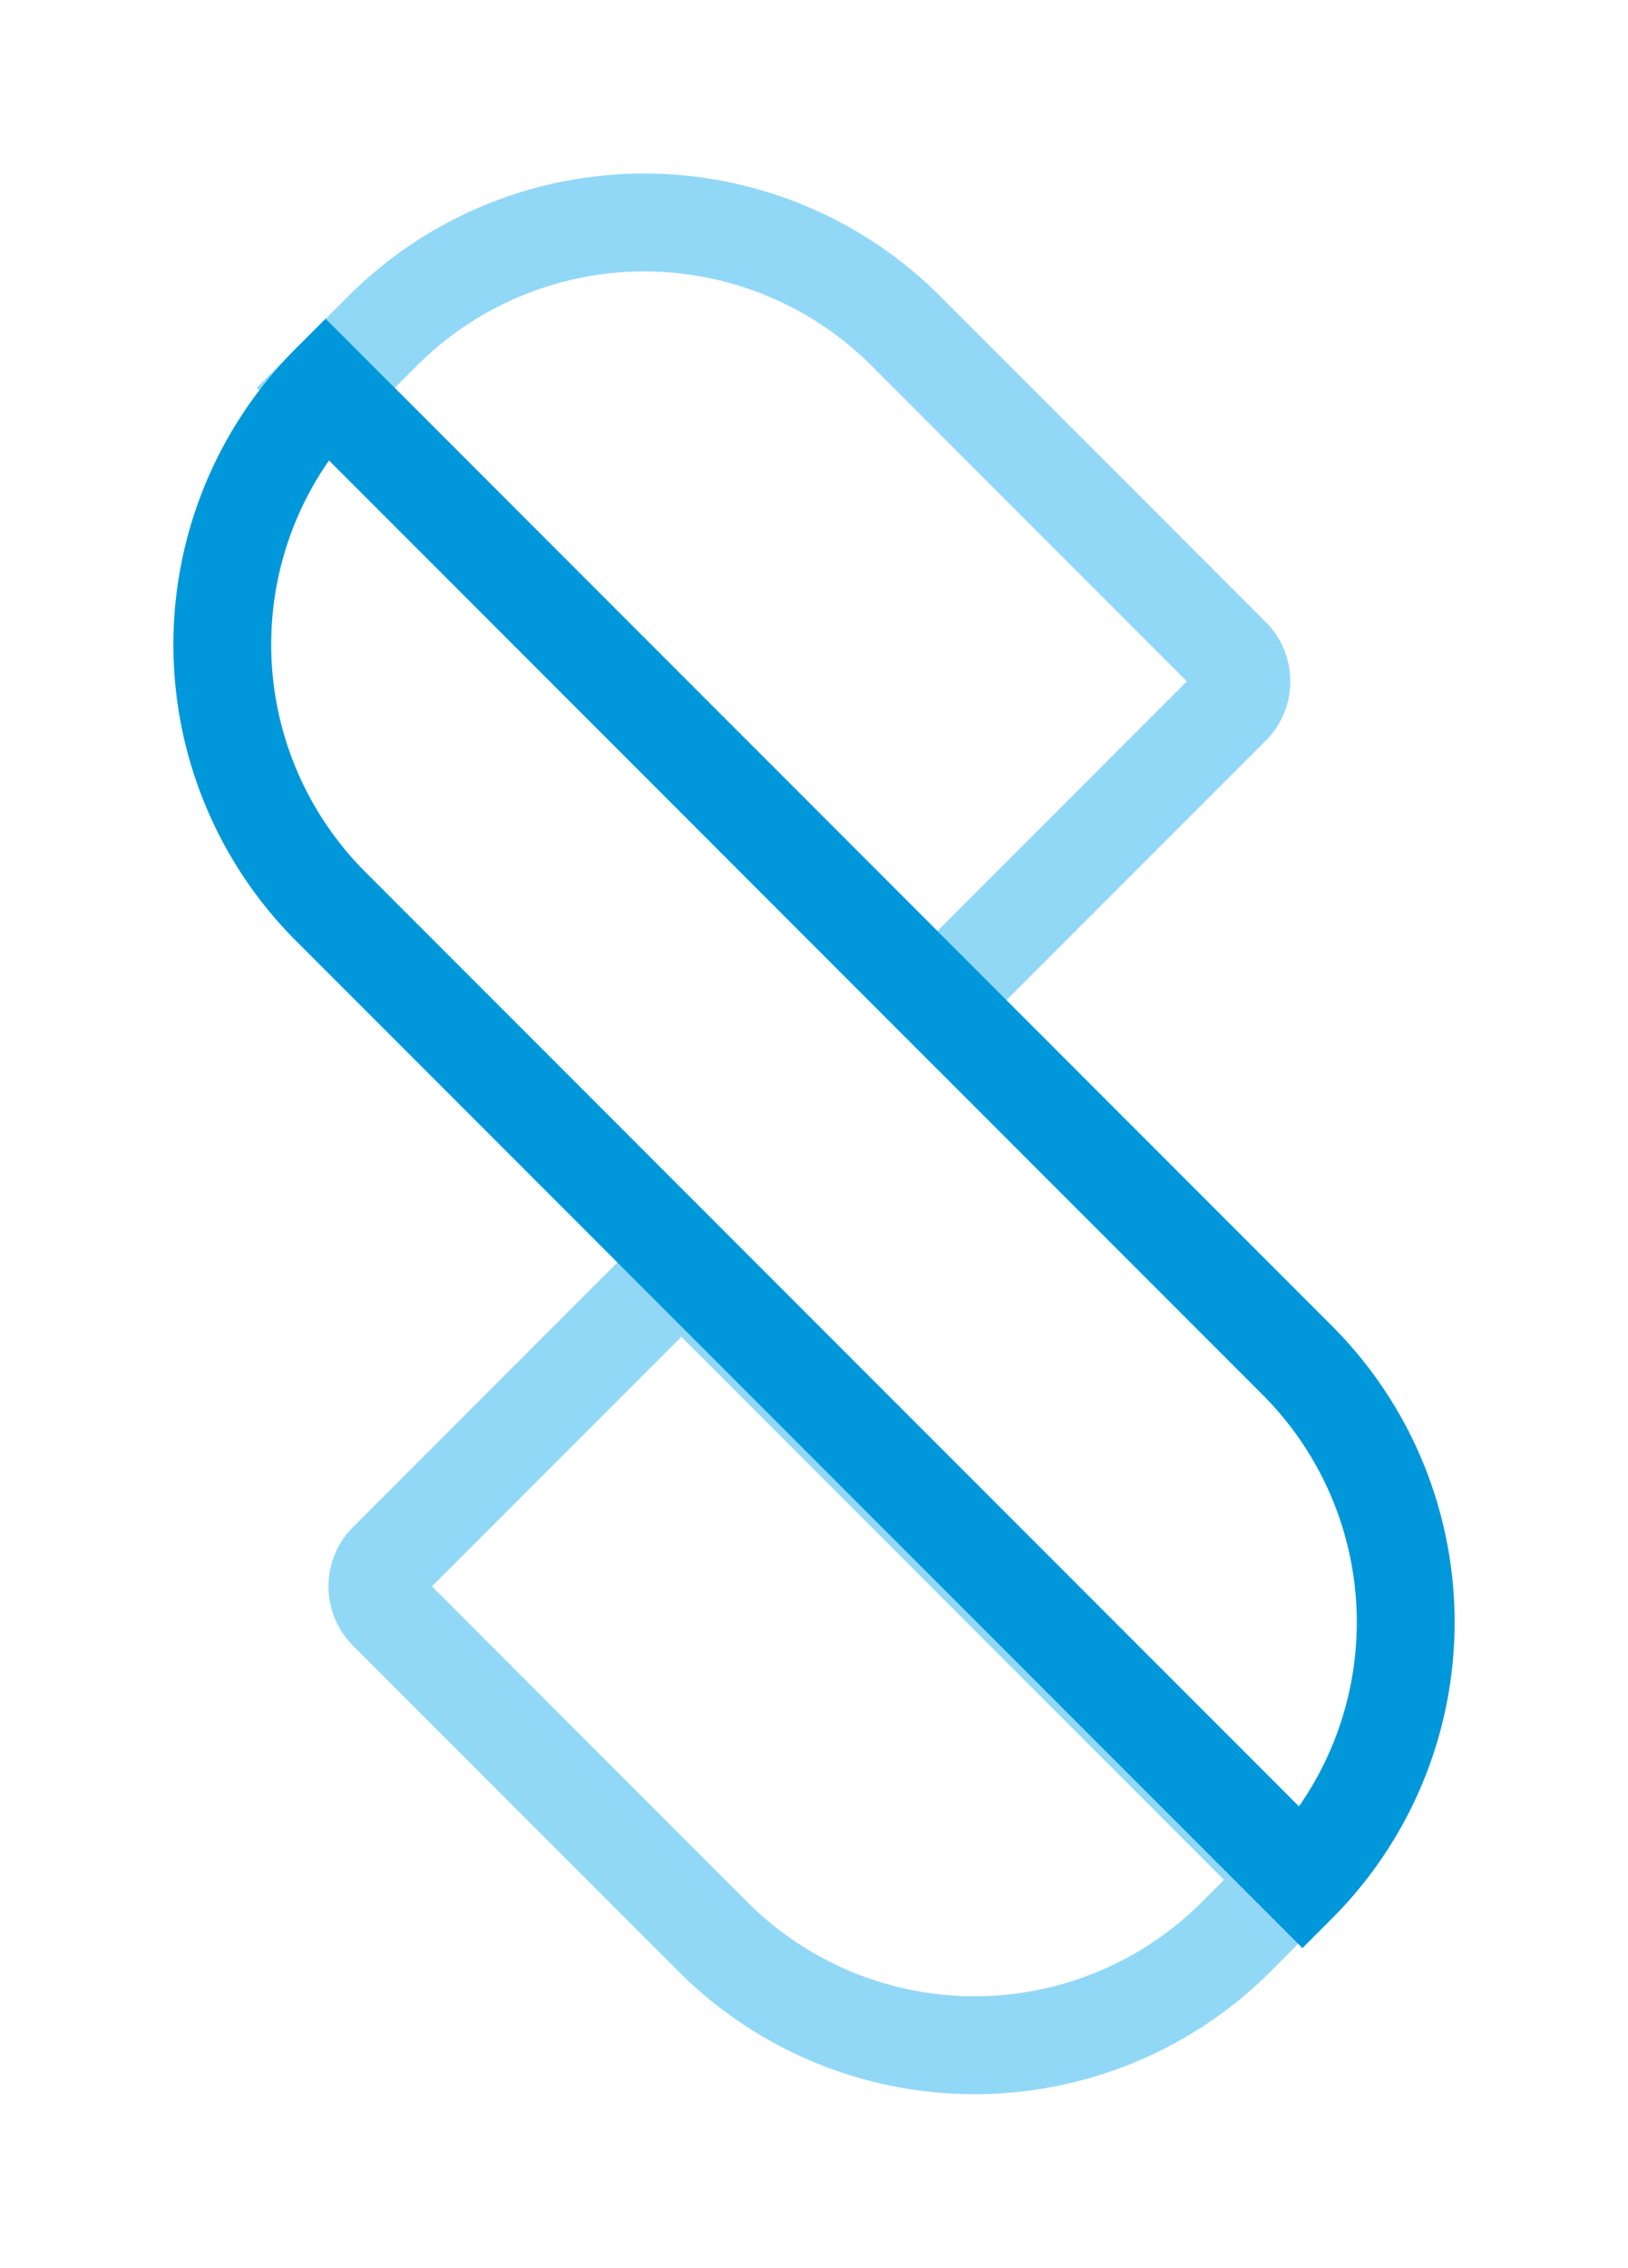 <svg xmlns="http://www.w3.org/2000/svg" width="54.888" height="76.395" viewBox="0 0 54.888 76.395">
  <g id="Logo" transform="translate(-5031 340.824)">
    <path id="Rectángulo_50" data-name="Rectángulo 50" d="M3.293,3.293V29.168H15.185V14.113A10.833,10.833,0,0,0,4.365,3.293H3.293M0,0H4.365A14.113,14.113,0,0,1,18.478,14.113V29.638a2.823,2.823,0,0,1-2.823,2.823H0Z" transform="translate(5039.653 -327.758) rotate(-45)" fill="#91d8f7"/>
    <path id="Rectángulo_51" data-name="Rectángulo 51" d="M3.293,3.293V29.168H15.185V14.113A10.833,10.833,0,0,0,4.365,3.293H3.293M0,0H4.365A14.113,14.113,0,0,1,18.478,14.113V29.638a2.823,2.823,0,0,1-2.823,2.823H0Z" transform="translate(5076.924 -277.495) rotate(135)" fill="#91d8f7"/>
    <path id="Rectángulo_49" data-name="Rectángulo 49" d="M12.232,3.457A10.838,10.838,0,0,0,3.293,14.113V58.642a10.838,10.838,0,0,0,8.938-10.656V3.457M14.113,0h1.411V47.986A14.113,14.113,0,0,1,1.411,62.1H0V14.113A14.113,14.113,0,0,1,14.113,0Z" transform="translate(5031 -319.109) rotate(-45)" fill="#0098da"/>
  </g>
</svg>
